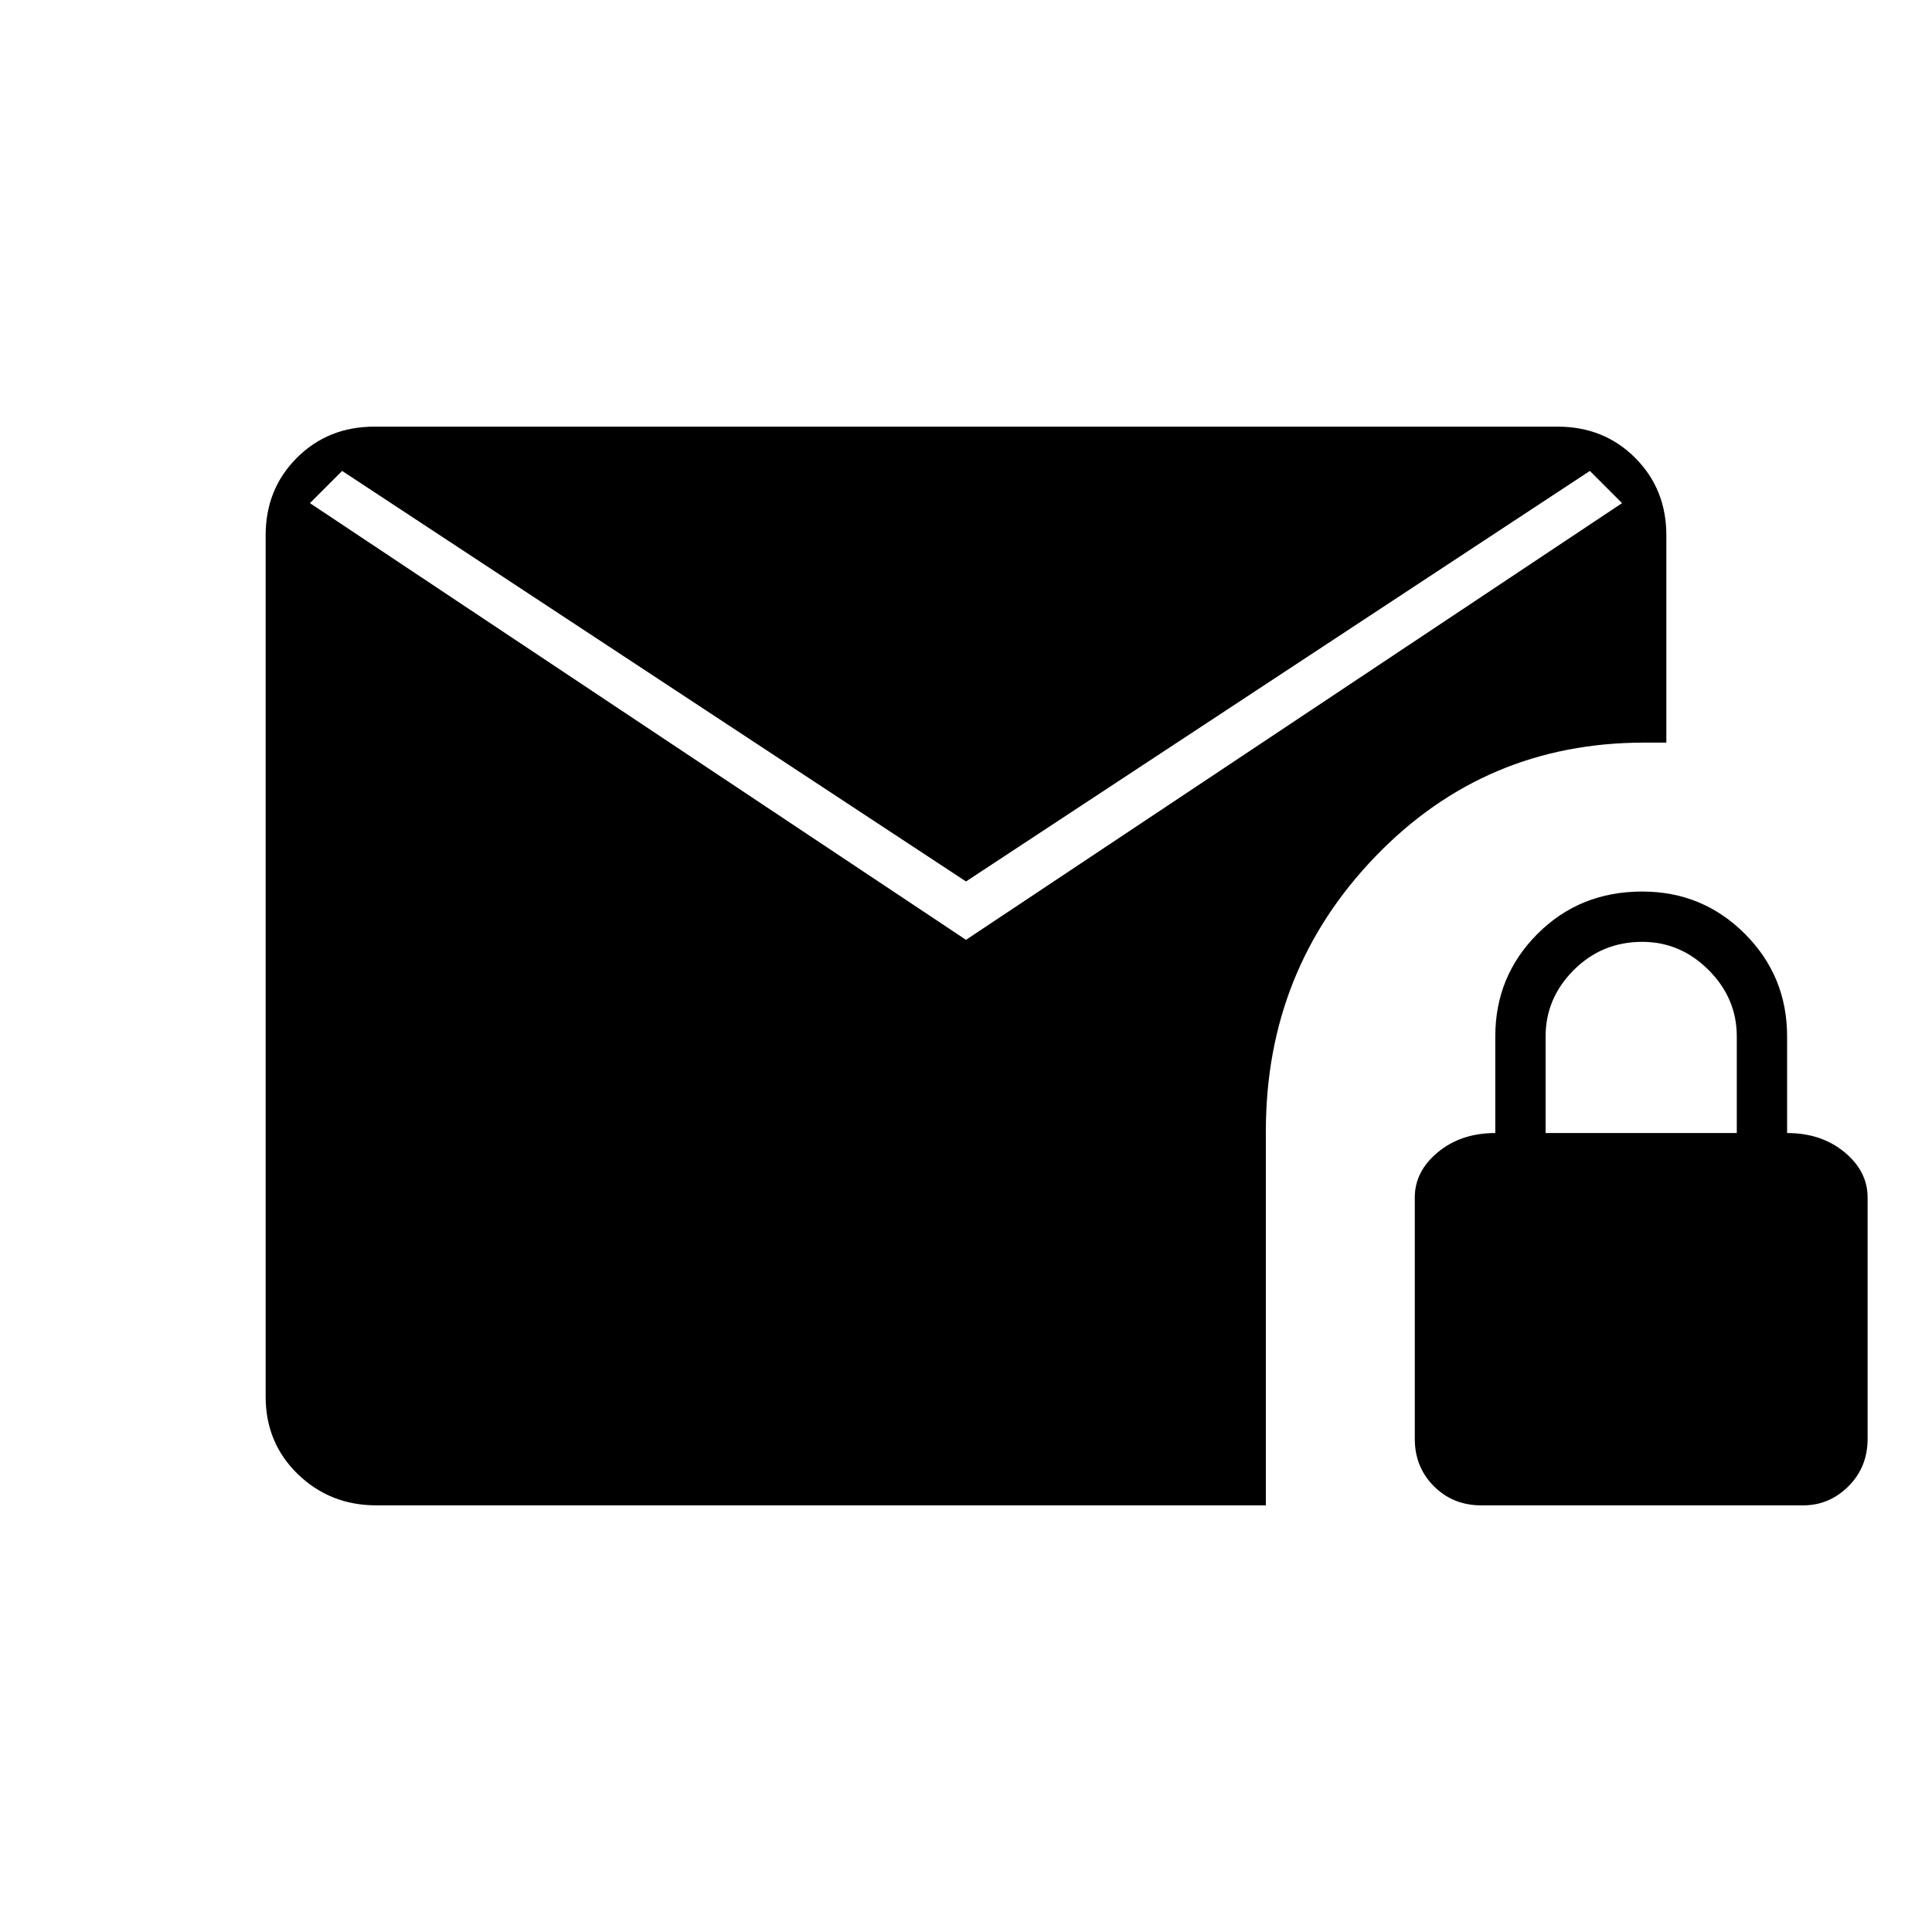<svg xmlns="http://www.w3.org/2000/svg" width="48" height="48"><path d="M24 23.35 40.3 12.5l-.8-.8L24 21.9 8.5 11.7l-.8.8zM36.8 37.4q-.7 0-1.175-.475-.475-.475-.475-1.175v-6q0-.65.575-1.125t1.425-.475v-2.4q0-1.5 1.05-2.55 1.05-1.05 2.6-1.05 1.5 0 2.55 1.05 1.05 1.05 1.05 2.55v2.4q.85 0 1.425.475.575.475.575 1.125v6q0 .7-.475 1.175-.475.475-1.125.475zm1.6-9.25h4.75v-2.4q0-.95-.7-1.65t-1.65-.7q-1 0-1.7.7t-.7 1.65zM9.35 37.4q-1.15 0-1.95-.775T6.6 34.7V13.3q0-1.15.775-1.925Q8.15 10.6 9.3 10.6h29.4q1.15 0 1.925.775.775.775.775 1.925v5.15h-.55q-3.95 0-6.675 2.825Q31.45 24.1 31.45 28.1v9.3z"/></svg>